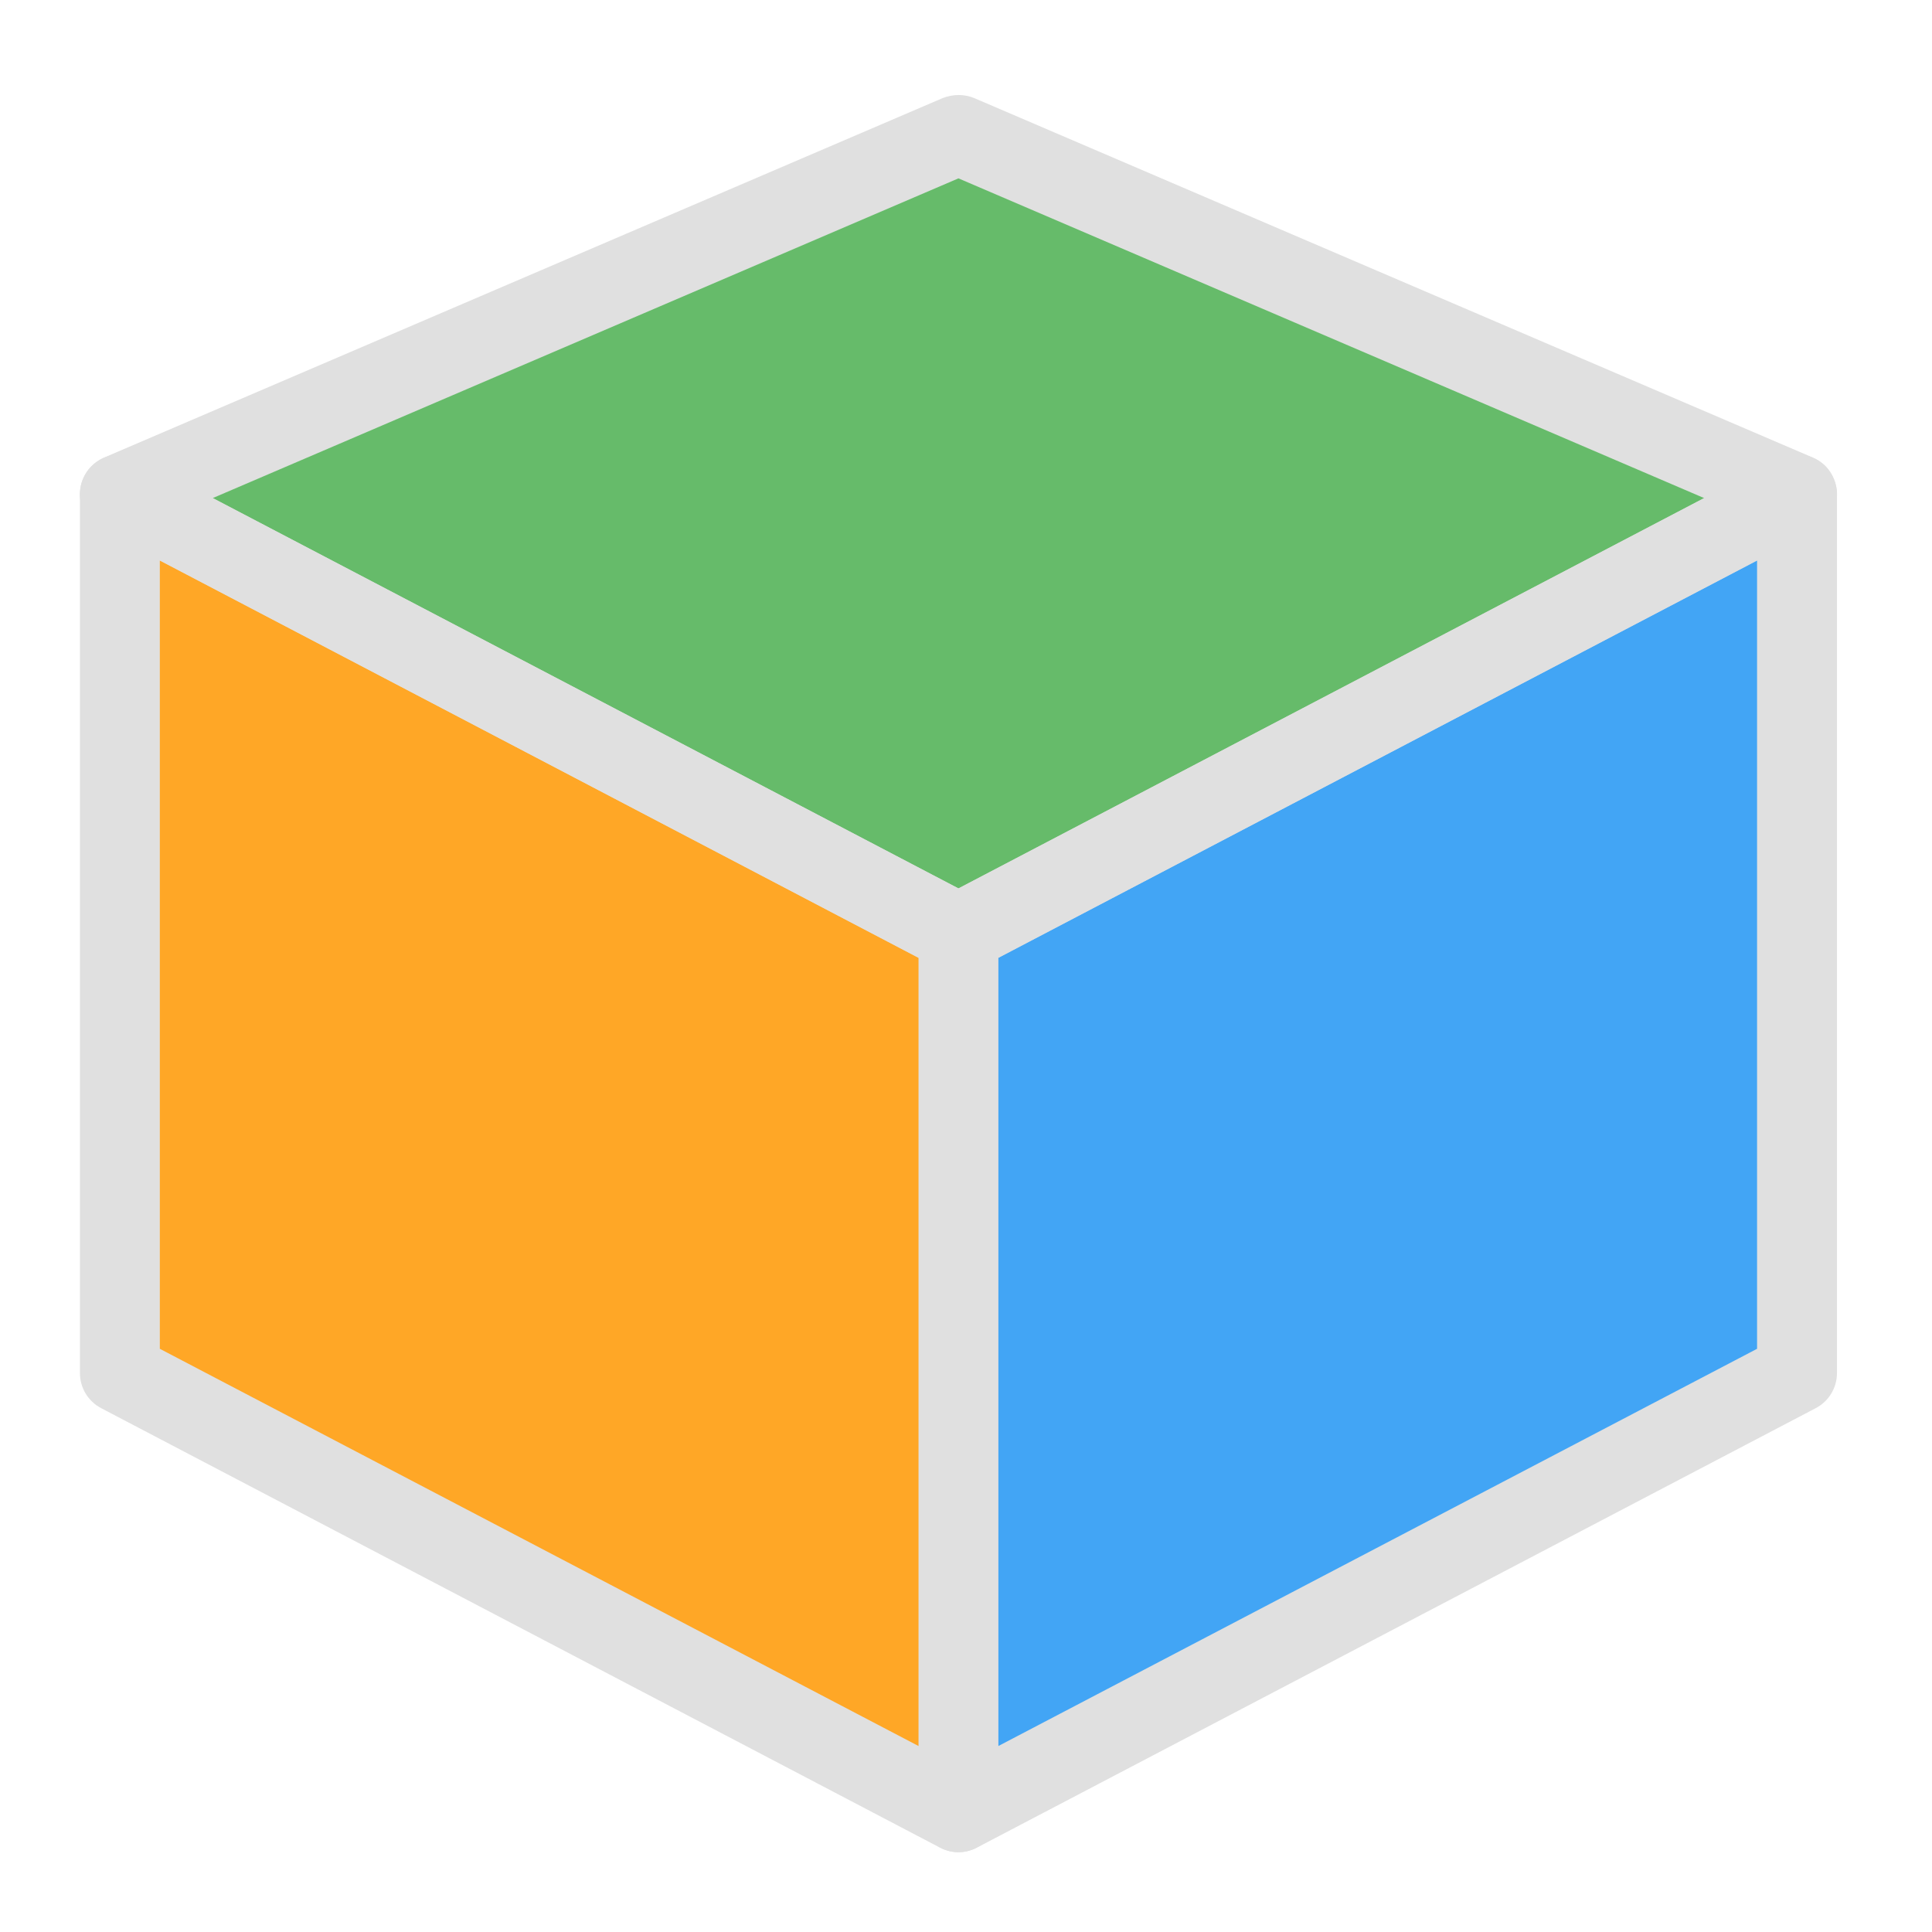 <?xml version="1.0" encoding="UTF-8"?>
<svg xmlns="http://www.w3.org/2000/svg" xmlns:xlink="http://www.w3.org/1999/xlink" width="22px" height="22px" viewBox="0 0 22 22" version="1.1">
<g id="surface1">
<path style=" stroke:none;fill-rule:nonzero;fill:rgb(40%,73.333%,41.569%);fill-opacity:1;" d="M 10.914 1.535 L 1.363 5.629 L 10.914 10.633 L 20.465 5.629 Z M 10.914 1.535 "/>
<path style=" stroke:none;fill-rule:nonzero;fill:rgb(25.882%,64.706%,96.078%);fill-opacity:1;" d="M 20.465 15.633 L 10.914 20.637 L 10.914 10.633 L 20.465 5.629 Z M 20.465 15.633 "/>
<path style=" stroke:none;fill-rule:nonzero;fill:rgb(100%,65.49%,14.902%);fill-opacity:1;" d="M 1.363 15.633 L 10.914 20.637 L 10.914 10.633 L 1.363 5.629 Z M 1.363 15.633 "/>
<path style=" stroke:none;fill-rule:nonzero;fill:rgb(87.843%,87.843%,87.843%);fill-opacity:1;" d="M 10.918 1.082 C 10.855 1.082 10.793 1.094 10.734 1.117 L 1.184 5.211 C 1.023 5.281 0.918 5.438 0.91 5.609 C 0.902 5.785 0.996 5.949 1.152 6.031 L 10.703 11.035 C 10.836 11.102 10.992 11.102 11.125 11.035 L 20.676 6.031 C 20.832 5.949 20.926 5.785 20.918 5.609 C 20.91 5.438 20.805 5.281 20.645 5.211 L 11.094 1.117 C 11.039 1.094 10.977 1.082 10.918 1.082 Z M 10.914 2.031 L 19.406 5.672 L 10.914 10.117 L 2.422 5.672 Z M 10.914 2.031 "/>
<path style=" stroke:none;fill-rule:nonzero;fill:rgb(87.843%,87.843%,87.843%);fill-opacity:1;" d="M 20.449 5.176 C 20.383 5.176 20.312 5.195 20.254 5.227 L 10.703 10.227 C 10.555 10.305 10.461 10.461 10.461 10.633 L 10.461 20.637 C 10.461 20.797 10.543 20.941 10.68 21.023 C 10.816 21.109 10.984 21.113 11.125 21.039 L 20.676 16.035 C 20.824 15.957 20.918 15.805 20.918 15.633 L 20.918 5.629 C 20.918 5.508 20.867 5.387 20.781 5.301 C 20.691 5.219 20.574 5.172 20.449 5.176 Z M 20.008 6.383 L 20.008 15.359 L 11.367 19.883 L 11.367 10.906 Z M 20.008 6.383 "/>
<path style=" stroke:none;fill-rule:nonzero;fill:rgb(87.843%,87.843%,87.843%);fill-opacity:1;" d="M 1.355 5.176 C 1.109 5.18 0.91 5.379 0.91 5.629 L 0.91 15.633 C 0.91 15.805 1.004 15.957 1.152 16.035 L 10.703 21.039 C 10.844 21.113 11.012 21.109 11.148 21.023 C 11.285 20.941 11.367 20.797 11.367 20.637 L 11.367 10.633 C 11.367 10.461 11.273 10.305 11.125 10.227 L 1.574 5.227 C 1.508 5.191 1.434 5.172 1.355 5.176 Z M 1.82 6.383 L 10.461 10.906 L 10.461 19.883 L 1.82 15.359 Z M 1.82 6.383 "/>
</g>
</svg>
